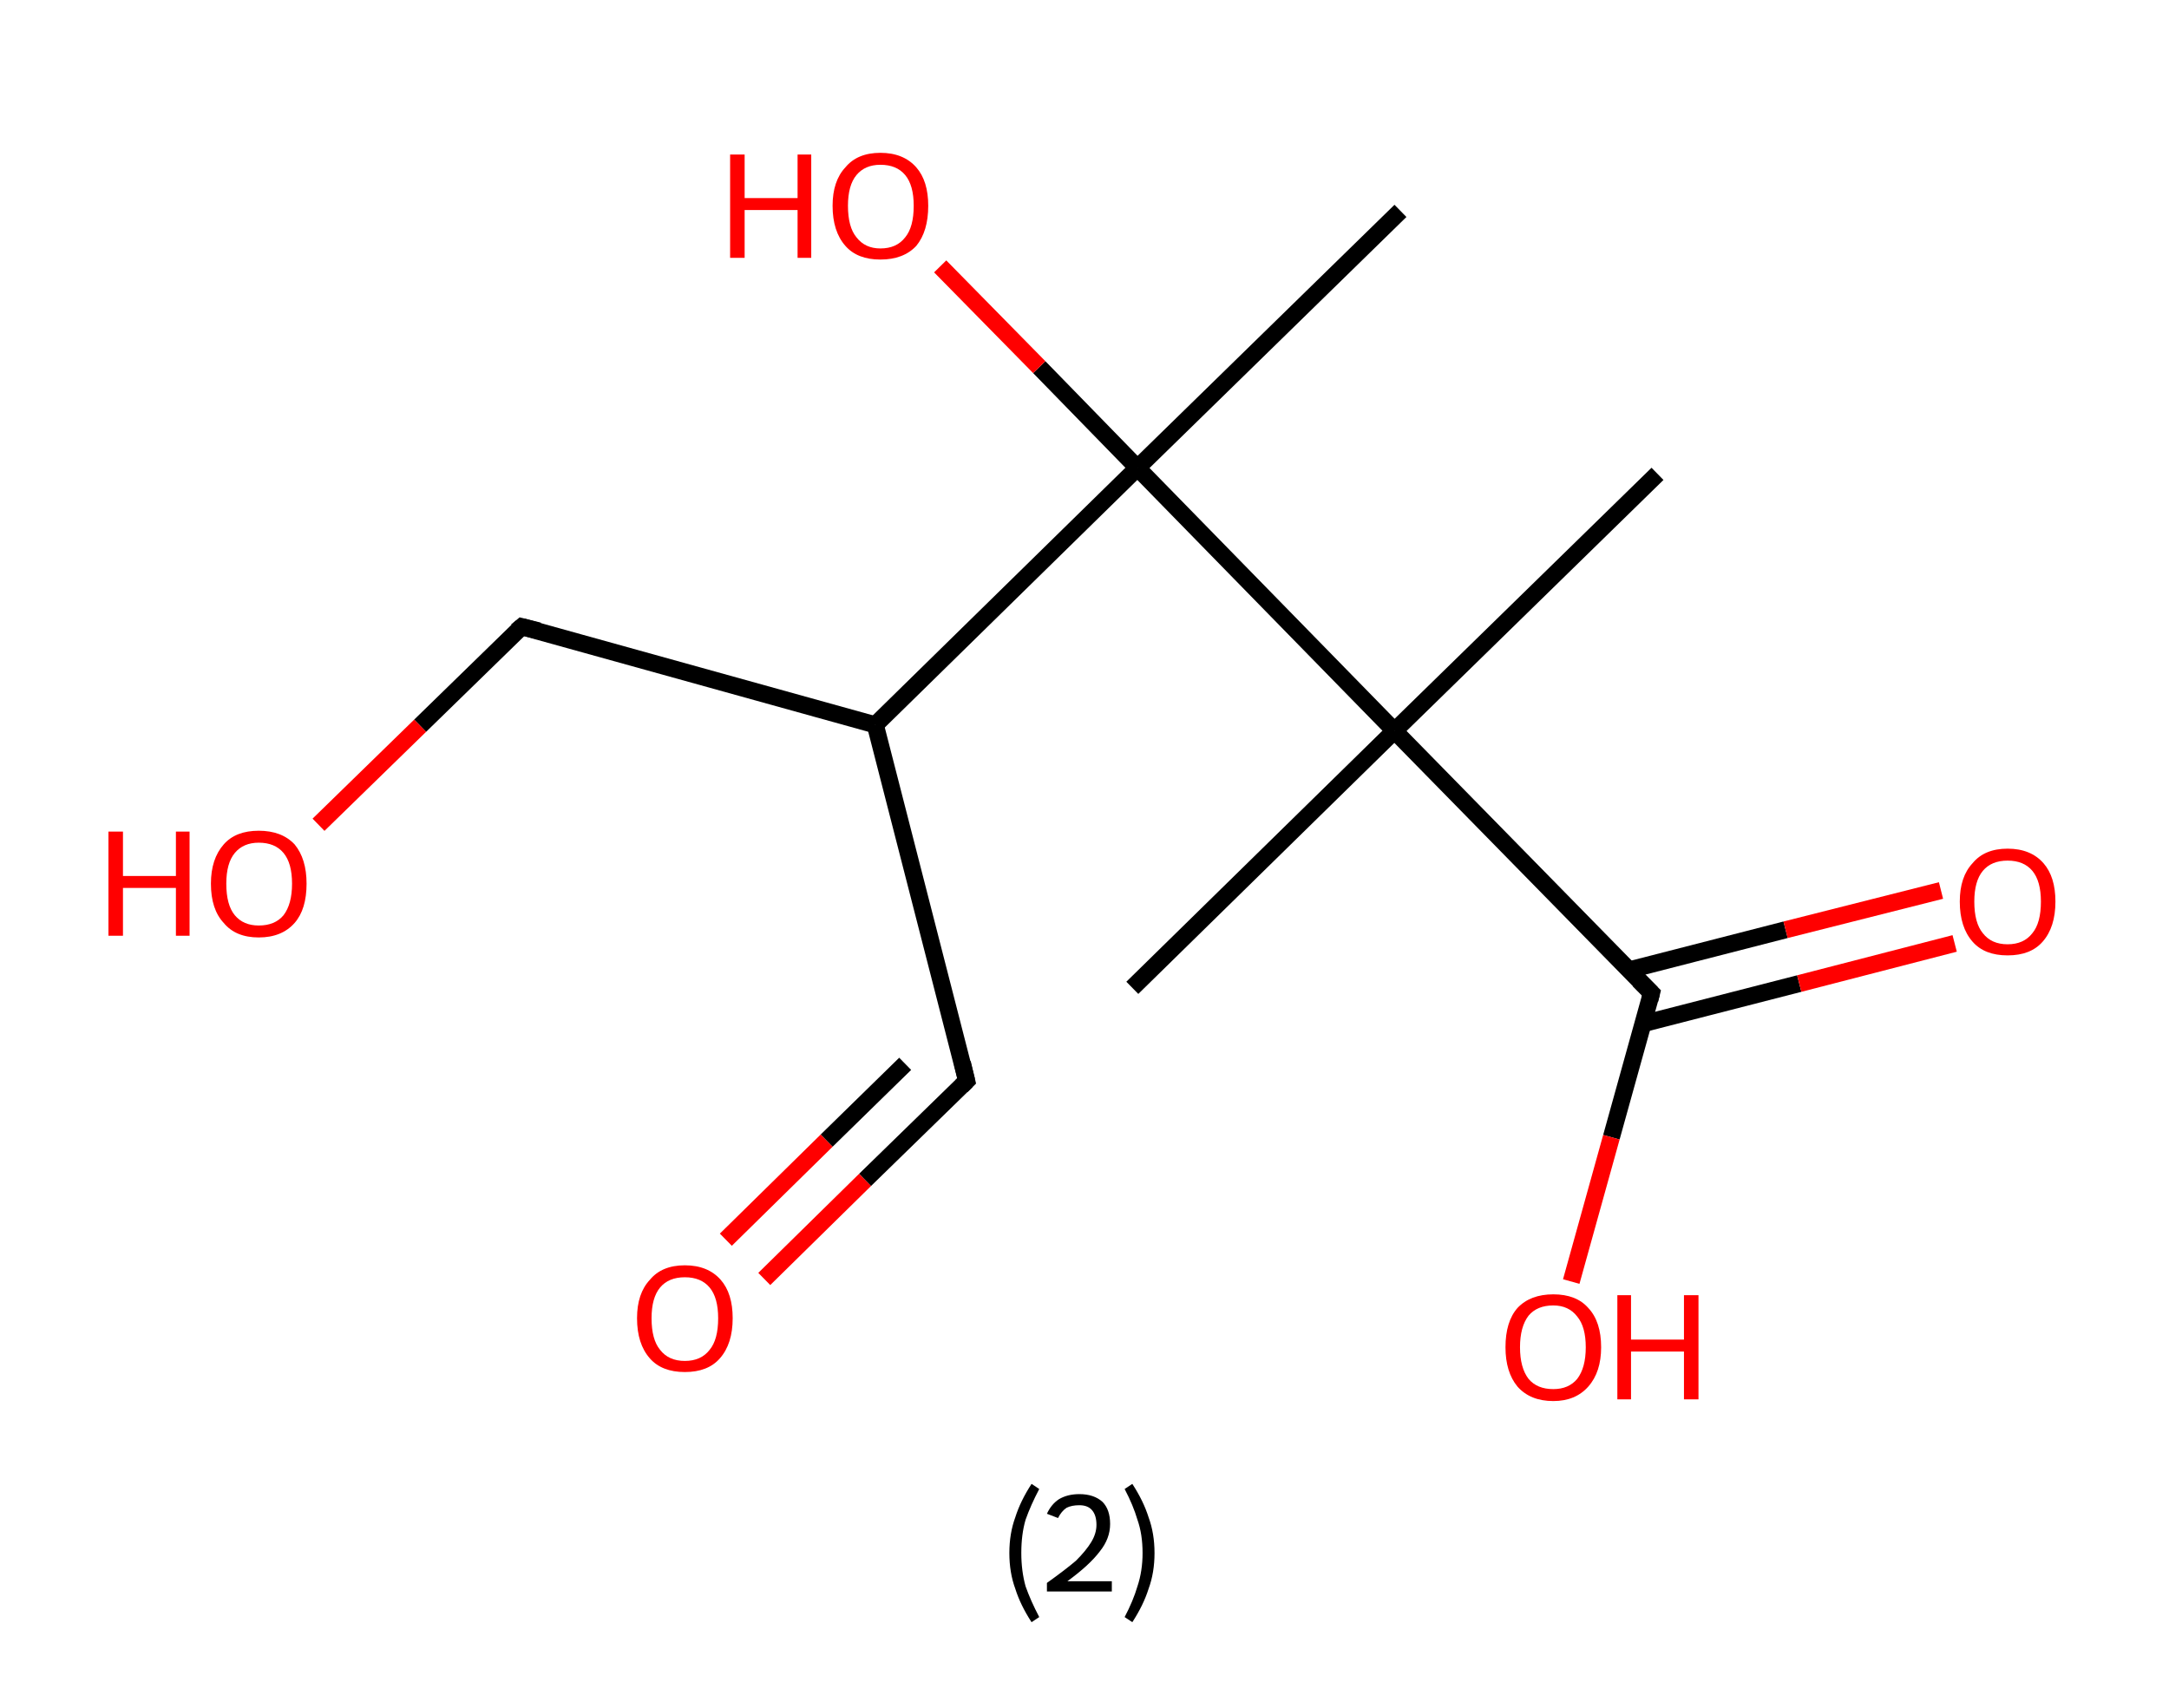 <?xml version='1.0' encoding='ASCII' standalone='yes'?>
<svg xmlns="http://www.w3.org/2000/svg" xmlns:rdkit="http://www.rdkit.org/xml" xmlns:xlink="http://www.w3.org/1999/xlink" version="1.1" baseProfile="full" xml:space="preserve" width="254px" height="200px" viewBox="0 0 254 200">
<!-- END OF HEADER -->
<rect style="opacity:1.0;fill:#FFFFFF;stroke:none" width="254.0" height="200.0" x="0.0" y="0.0"> </rect>
<path class="bond-0 atom-0 atom-1" d="M 194.1,55.5 L 163.3,85.6" style="fill:none;fill-rule:evenodd;stroke:#000000;stroke-width:2.0px;stroke-linecap:butt;stroke-linejoin:miter;stroke-opacity:1"/>
<path class="bond-1 atom-1 atom-2" d="M 163.3,85.6 L 132.6,115.7" style="fill:none;fill-rule:evenodd;stroke:#000000;stroke-width:2.0px;stroke-linecap:butt;stroke-linejoin:miter;stroke-opacity:1"/>
<path class="bond-2 atom-1 atom-3" d="M 163.3,85.6 L 193.4,116.3" style="fill:none;fill-rule:evenodd;stroke:#000000;stroke-width:2.0px;stroke-linecap:butt;stroke-linejoin:miter;stroke-opacity:1"/>
<path class="bond-3 atom-3 atom-4" d="M 192.4,119.9 L 210.7,115.2" style="fill:none;fill-rule:evenodd;stroke:#000000;stroke-width:2.0px;stroke-linecap:butt;stroke-linejoin:miter;stroke-opacity:1"/>
<path class="bond-3 atom-3 atom-4" d="M 210.7,115.2 L 228.9,110.5" style="fill:none;fill-rule:evenodd;stroke:#FF0000;stroke-width:2.0px;stroke-linecap:butt;stroke-linejoin:miter;stroke-opacity:1"/>
<path class="bond-3 atom-3 atom-4" d="M 190.8,113.6 L 209.1,108.9" style="fill:none;fill-rule:evenodd;stroke:#000000;stroke-width:2.0px;stroke-linecap:butt;stroke-linejoin:miter;stroke-opacity:1"/>
<path class="bond-3 atom-3 atom-4" d="M 209.1,108.9 L 227.3,104.3" style="fill:none;fill-rule:evenodd;stroke:#FF0000;stroke-width:2.0px;stroke-linecap:butt;stroke-linejoin:miter;stroke-opacity:1"/>
<path class="bond-4 atom-3 atom-5" d="M 193.4,116.3 L 188.7,133.2" style="fill:none;fill-rule:evenodd;stroke:#000000;stroke-width:2.0px;stroke-linecap:butt;stroke-linejoin:miter;stroke-opacity:1"/>
<path class="bond-4 atom-3 atom-5" d="M 188.7,133.2 L 184.0,150.1" style="fill:none;fill-rule:evenodd;stroke:#FF0000;stroke-width:2.0px;stroke-linecap:butt;stroke-linejoin:miter;stroke-opacity:1"/>
<path class="bond-5 atom-1 atom-6" d="M 163.3,85.6 L 133.2,54.8" style="fill:none;fill-rule:evenodd;stroke:#000000;stroke-width:2.0px;stroke-linecap:butt;stroke-linejoin:miter;stroke-opacity:1"/>
<path class="bond-6 atom-6 atom-7" d="M 133.2,54.8 L 164.0,24.7" style="fill:none;fill-rule:evenodd;stroke:#000000;stroke-width:2.0px;stroke-linecap:butt;stroke-linejoin:miter;stroke-opacity:1"/>
<path class="bond-7 atom-6 atom-8" d="M 133.2,54.8 L 121.7,43.0" style="fill:none;fill-rule:evenodd;stroke:#000000;stroke-width:2.0px;stroke-linecap:butt;stroke-linejoin:miter;stroke-opacity:1"/>
<path class="bond-7 atom-6 atom-8" d="M 121.7,43.0 L 110.1,31.2" style="fill:none;fill-rule:evenodd;stroke:#FF0000;stroke-width:2.0px;stroke-linecap:butt;stroke-linejoin:miter;stroke-opacity:1"/>
<path class="bond-8 atom-6 atom-9" d="M 133.2,54.8 L 102.5,84.9" style="fill:none;fill-rule:evenodd;stroke:#000000;stroke-width:2.0px;stroke-linecap:butt;stroke-linejoin:miter;stroke-opacity:1"/>
<path class="bond-9 atom-9 atom-10" d="M 102.5,84.9 L 113.2,126.6" style="fill:none;fill-rule:evenodd;stroke:#000000;stroke-width:2.0px;stroke-linecap:butt;stroke-linejoin:miter;stroke-opacity:1"/>
<path class="bond-10 atom-10 atom-11" d="M 113.2,126.6 L 101.3,138.2" style="fill:none;fill-rule:evenodd;stroke:#000000;stroke-width:2.0px;stroke-linecap:butt;stroke-linejoin:miter;stroke-opacity:1"/>
<path class="bond-10 atom-10 atom-11" d="M 101.3,138.2 L 89.5,149.8" style="fill:none;fill-rule:evenodd;stroke:#FF0000;stroke-width:2.0px;stroke-linecap:butt;stroke-linejoin:miter;stroke-opacity:1"/>
<path class="bond-10 atom-10 atom-11" d="M 106.0,124.6 L 96.8,133.6" style="fill:none;fill-rule:evenodd;stroke:#000000;stroke-width:2.0px;stroke-linecap:butt;stroke-linejoin:miter;stroke-opacity:1"/>
<path class="bond-10 atom-10 atom-11" d="M 96.8,133.6 L 85.0,145.2" style="fill:none;fill-rule:evenodd;stroke:#FF0000;stroke-width:2.0px;stroke-linecap:butt;stroke-linejoin:miter;stroke-opacity:1"/>
<path class="bond-11 atom-9 atom-12" d="M 102.5,84.9 L 61.1,73.4" style="fill:none;fill-rule:evenodd;stroke:#000000;stroke-width:2.0px;stroke-linecap:butt;stroke-linejoin:miter;stroke-opacity:1"/>
<path class="bond-12 atom-12 atom-13" d="M 61.1,73.4 L 49.2,85.0" style="fill:none;fill-rule:evenodd;stroke:#000000;stroke-width:2.0px;stroke-linecap:butt;stroke-linejoin:miter;stroke-opacity:1"/>
<path class="bond-12 atom-12 atom-13" d="M 49.2,85.0 L 37.3,96.6" style="fill:none;fill-rule:evenodd;stroke:#FF0000;stroke-width:2.0px;stroke-linecap:butt;stroke-linejoin:miter;stroke-opacity:1"/>
<path d="M 191.9,114.8 L 193.4,116.3 L 193.2,117.1" style="fill:none;stroke:#000000;stroke-width:2.0px;stroke-linecap:butt;stroke-linejoin:miter;stroke-opacity:1;"/>
<path d="M 112.7,124.5 L 113.2,126.6 L 112.6,127.2" style="fill:none;stroke:#000000;stroke-width:2.0px;stroke-linecap:butt;stroke-linejoin:miter;stroke-opacity:1;"/>
<path d="M 63.1,73.9 L 61.1,73.4 L 60.5,73.9" style="fill:none;stroke:#000000;stroke-width:2.0px;stroke-linecap:butt;stroke-linejoin:miter;stroke-opacity:1;"/>
<path class="atom-4" d="M 229.5 105.6 Q 229.5 102.7, 231.0 101.1 Q 232.4 99.4, 235.1 99.4 Q 237.8 99.4, 239.3 101.1 Q 240.7 102.7, 240.7 105.6 Q 240.7 108.6, 239.2 110.3 Q 237.8 111.9, 235.1 111.9 Q 232.4 111.9, 231.0 110.3 Q 229.5 108.6, 229.5 105.6 M 235.1 110.6 Q 237.0 110.6, 238.0 109.3 Q 239.0 108.1, 239.0 105.6 Q 239.0 103.2, 238.0 102.0 Q 237.0 100.8, 235.1 100.8 Q 233.2 100.8, 232.2 102.0 Q 231.2 103.2, 231.2 105.6 Q 231.2 108.1, 232.2 109.3 Q 233.2 110.6, 235.1 110.6 " fill="#FF0000"/>
<path class="atom-5" d="M 176.3 157.8 Q 176.3 154.8, 177.7 153.2 Q 179.2 151.6, 181.9 151.6 Q 184.6 151.6, 186.0 153.2 Q 187.5 154.8, 187.5 157.8 Q 187.5 160.7, 186.0 162.4 Q 184.5 164.1, 181.9 164.1 Q 179.2 164.1, 177.7 162.4 Q 176.3 160.7, 176.3 157.8 M 181.9 162.7 Q 183.7 162.7, 184.7 161.5 Q 185.7 160.2, 185.7 157.8 Q 185.7 155.4, 184.7 154.2 Q 183.7 152.9, 181.9 152.9 Q 180.0 152.9, 179.0 154.1 Q 178.0 155.4, 178.0 157.8 Q 178.0 160.2, 179.0 161.5 Q 180.0 162.7, 181.9 162.7 " fill="#FF0000"/>
<path class="atom-5" d="M 189.4 151.7 L 191.0 151.7 L 191.0 156.9 L 197.2 156.9 L 197.2 151.7 L 198.9 151.7 L 198.9 163.9 L 197.2 163.9 L 197.2 158.3 L 191.0 158.3 L 191.0 163.9 L 189.4 163.9 L 189.4 151.7 " fill="#FF0000"/>
<path class="atom-8" d="M 85.5 18.1 L 87.2 18.1 L 87.2 23.2 L 93.4 23.2 L 93.4 18.1 L 95.0 18.1 L 95.0 30.2 L 93.4 30.2 L 93.4 24.6 L 87.2 24.6 L 87.2 30.2 L 85.5 30.2 L 85.5 18.1 " fill="#FF0000"/>
<path class="atom-8" d="M 97.5 24.1 Q 97.5 21.2, 99.0 19.6 Q 100.4 17.9, 103.1 17.9 Q 105.8 17.9, 107.3 19.6 Q 108.7 21.2, 108.7 24.1 Q 108.7 27.1, 107.3 28.8 Q 105.8 30.4, 103.1 30.4 Q 100.4 30.4, 99.0 28.8 Q 97.5 27.1, 97.5 24.1 M 103.1 29.1 Q 105.0 29.1, 106.0 27.8 Q 107.0 26.6, 107.0 24.1 Q 107.0 21.7, 106.0 20.5 Q 105.0 19.3, 103.1 19.3 Q 101.3 19.3, 100.3 20.5 Q 99.3 21.7, 99.3 24.1 Q 99.3 26.6, 100.3 27.8 Q 101.3 29.1, 103.1 29.1 " fill="#FF0000"/>
<path class="atom-11" d="M 74.6 154.4 Q 74.6 151.5, 76.1 149.9 Q 77.5 148.2, 80.2 148.2 Q 82.9 148.2, 84.4 149.9 Q 85.8 151.5, 85.8 154.4 Q 85.8 157.4, 84.3 159.1 Q 82.9 160.7, 80.2 160.7 Q 77.5 160.7, 76.1 159.1 Q 74.6 157.4, 74.6 154.4 M 80.2 159.4 Q 82.1 159.4, 83.1 158.1 Q 84.1 156.9, 84.1 154.4 Q 84.1 152.0, 83.1 150.8 Q 82.1 149.6, 80.2 149.6 Q 78.3 149.6, 77.3 150.8 Q 76.3 152.0, 76.3 154.4 Q 76.3 156.9, 77.3 158.1 Q 78.3 159.4, 80.2 159.4 " fill="#FF0000"/>
<path class="atom-13" d="M 12.7 97.4 L 14.4 97.4 L 14.4 102.6 L 20.6 102.6 L 20.6 97.4 L 22.2 97.4 L 22.2 109.6 L 20.6 109.6 L 20.6 104.0 L 14.4 104.0 L 14.4 109.6 L 12.7 109.6 L 12.7 97.4 " fill="#FF0000"/>
<path class="atom-13" d="M 24.7 103.5 Q 24.7 100.6, 26.2 98.9 Q 27.6 97.3, 30.3 97.3 Q 33.0 97.3, 34.5 98.9 Q 35.9 100.6, 35.9 103.5 Q 35.9 106.5, 34.5 108.1 Q 33.0 109.8, 30.3 109.8 Q 27.6 109.8, 26.2 108.1 Q 24.7 106.5, 24.7 103.5 M 30.3 108.4 Q 32.2 108.4, 33.2 107.2 Q 34.2 105.9, 34.2 103.5 Q 34.2 101.1, 33.2 99.9 Q 32.2 98.7, 30.3 98.7 Q 28.5 98.7, 27.5 99.9 Q 26.5 101.1, 26.5 103.5 Q 26.5 106.0, 27.5 107.2 Q 28.5 108.4, 30.3 108.4 " fill="#FF0000"/>
<path class="legend" d="M 118.2 181.9 Q 118.2 179.6, 118.9 177.7 Q 119.5 175.8, 120.8 173.8 L 121.7 174.4 Q 120.7 176.3, 120.1 178.0 Q 119.6 179.7, 119.6 181.9 Q 119.6 184.0, 120.1 185.8 Q 120.7 187.5, 121.7 189.4 L 120.8 190.0 Q 119.5 188.0, 118.9 186.1 Q 118.2 184.2, 118.2 181.9 " fill="#000000"/>
<path class="legend" d="M 122.6 177.3 Q 123.1 176.2, 124.0 175.6 Q 125.0 175.0, 126.4 175.0 Q 128.1 175.0, 129.1 175.9 Q 130.0 176.8, 130.0 178.5 Q 130.0 180.2, 128.8 181.7 Q 127.6 183.3, 125.0 185.2 L 130.2 185.2 L 130.2 186.4 L 122.6 186.4 L 122.6 185.4 Q 124.7 183.9, 126.0 182.8 Q 127.2 181.6, 127.8 180.6 Q 128.4 179.6, 128.4 178.6 Q 128.4 177.5, 127.9 176.9 Q 127.4 176.3, 126.4 176.3 Q 125.5 176.3, 124.9 176.6 Q 124.3 177.0, 123.9 177.8 L 122.6 177.3 " fill="#000000"/>
<path class="legend" d="M 135.2 181.9 Q 135.2 184.2, 134.5 186.1 Q 133.9 188.0, 132.6 190.0 L 131.7 189.4 Q 132.7 187.5, 133.2 185.8 Q 133.8 184.0, 133.8 181.9 Q 133.8 179.7, 133.2 178.0 Q 132.7 176.3, 131.7 174.4 L 132.6 173.8 Q 133.9 175.8, 134.5 177.7 Q 135.2 179.6, 135.2 181.9 " fill="#000000"/>
</svg>
